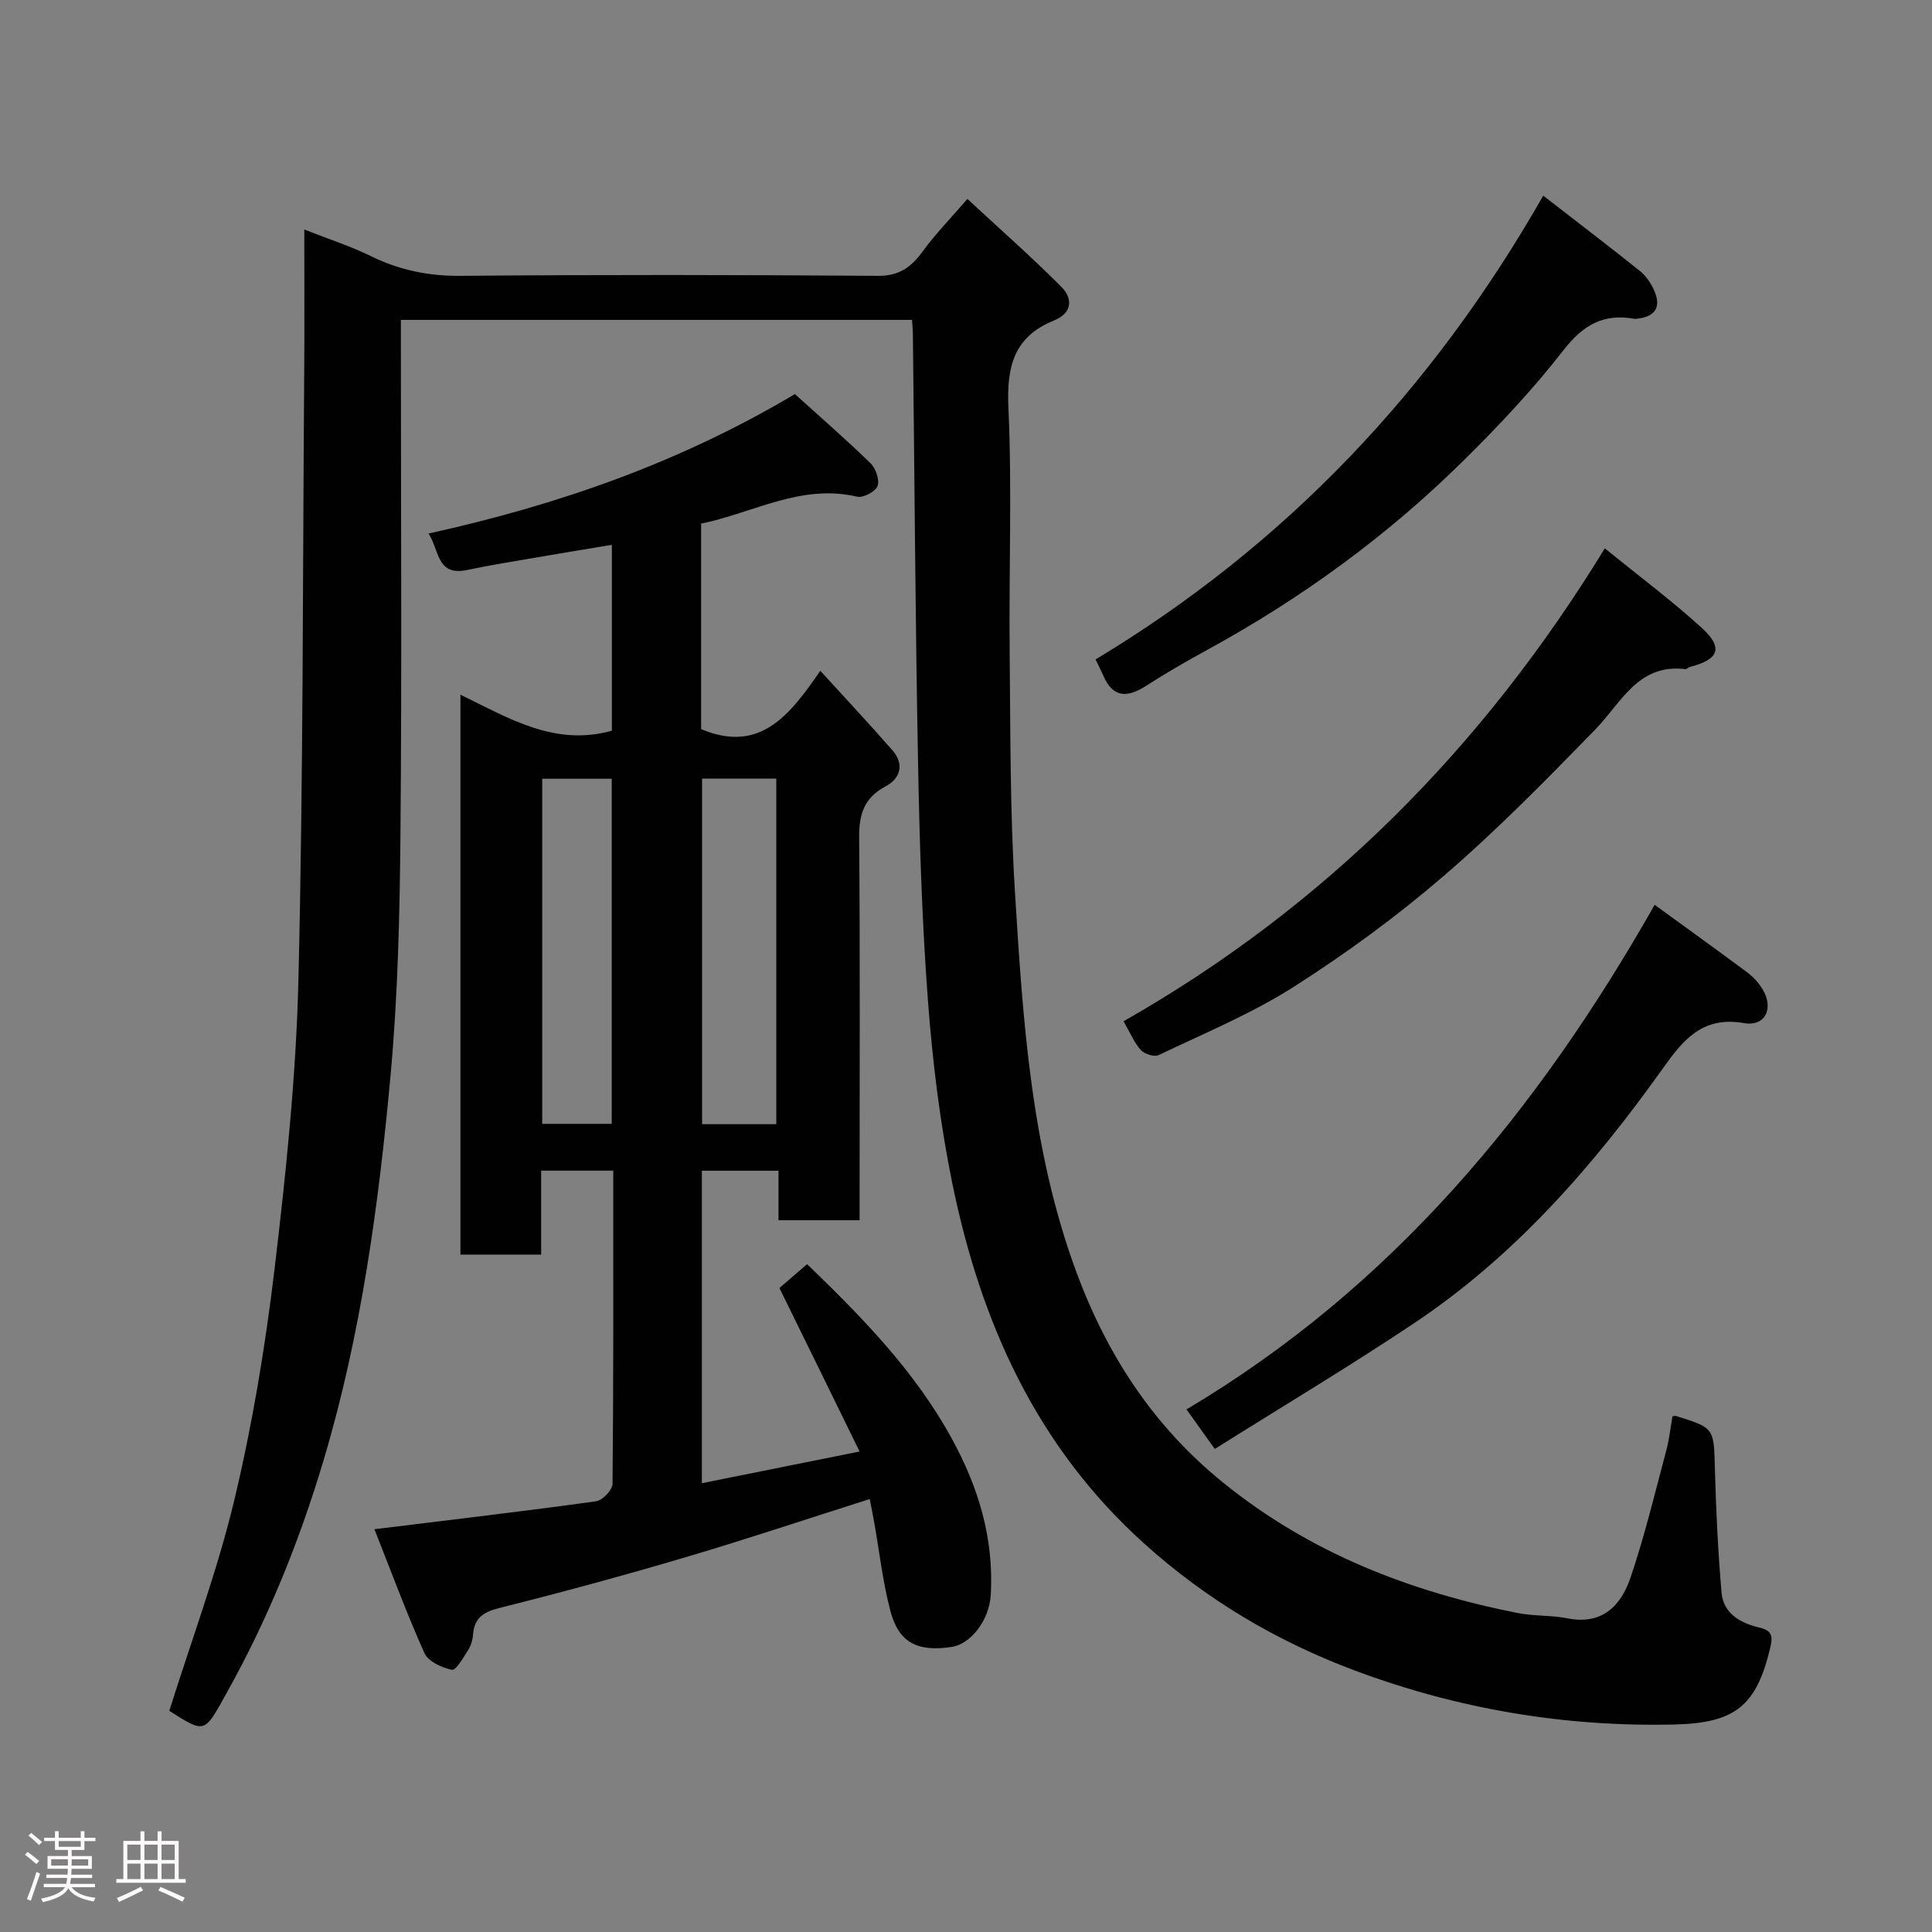 <svg enable-background="new 0 0 400 400" viewBox="0 0 400 400" xmlns="http://www.w3.org/2000/svg"><rect x="0" y="0" width="400" height="400" fill="#808080" stroke="none"/><path d="m5.17 384 .55-.58c.85.61 1.65 1.24 2.4 1.87l-.59.64c-.83-.73-1.62-1.38-2.36-1.93m1.22 9.53-.82-.34c.71-1.76 1.37-3.64 1.98-5.63.24.13.5.25.76.36-.6 1.67-1.24 3.54-1.92 5.61m-.5-13.5.57-.54c.56.44 1.31 1.06 2.26 1.87l-.64.64c-.68-.66-1.41-1.32-2.19-1.97m3.25.46h2.24v-1.36h.77v1.36h4.57v-1.36h.76v1.36h2.28v.69h-2.28v1.84h-2.64v1.26h4.18v2.64h-4.21c0 .45-.02.86-.05 1.21h4.32v.69h-4.38c-.04.34-.1.75-.19 1.22h5.15v.69h-4.82c.87 1.19 2.51 1.92 4.93 2.19-.17.31-.3.57-.37.76-2.77-.49-4.52-1.41-5.26-2.76-.56 1.26-2.3 2.23-5.24 2.9-.12-.24-.26-.48-.43-.72 2.73-.55 4.38-1.34 4.96-2.38h-4.38v-.69h4.65c.1-.38.17-.79.21-1.22h-4.32v-.69h4.4c.03-.34.05-.75.05-1.21h-4.2v-2.64h4.23v-1.26h-2.69v-1.84h-2.24zm1.46 4.46v1.29h3.45c.01-.4.02-.57.01-.53v-.32-.45h-3.46zm1.55-2.59h4.57v-1.19h-4.57zm6.11 2.59h-3.42v.77c-.02.19-.01.37-.02.53h3.44z" fill="#fcfafa"/><path d="m32.63 379.16h.82v1.98h3.54v7.89h1.46v.78h-14.37v-.78h1.46v-7.89h3.54v-1.98h.82v1.98h2.73zm-3.49 11.48.5.73c-1.61.82-3.28 1.63-5 2.41-.13-.27-.28-.55-.44-.82 1.75-.72 3.4-1.49 4.94-2.32m-2.78-5.55h2.73v-3.18h-2.73zm0 3.95h2.73v-3.2h-2.73zm3.54-3.95h2.73v-3.18h-2.73zm0 3.95h2.73v-3.2h-2.73zm7.89 4.68c-1.84-.92-3.51-1.7-5.02-2.32l.45-.73c1.89.8 3.57 1.55 5.04 2.23zm-1.62-11.81h-2.73v3.18h2.73zm-2.73 7.13h2.73v-3.2h-2.73z" fill="#fcfafa"/><g fill="#010102"><path d="m188.83 66.23c-35.45 0-70.38 0-105.83 0v5.57c0 33.66.21 67.33-.09 100.99-.15 16.71-.54 33.47-2.07 50.09-2.47 26.84-6.11 53.56-13.86 79.5-5 16.75-11.52 32.87-20.08 48.18-4.62 8.27-4.32 8.44-11.85 3.65 4.6-14.67 9.97-28.99 13.49-43.75 3.74-15.68 6.39-31.7 8.3-47.72 2.37-19.91 4.47-39.95 4.95-59.98 1-41.75.88-83.52 1.19-125.29.08-9.65.02-19.3.02-29.95 4.98 1.96 9.54 3.43 13.79 5.51 5.89 2.88 11.86 4.13 18.49 4.08 28.83-.25 57.66-.21 86.49 0 4.45.03 6.92-1.83 9.31-5.12 2.59-3.56 5.7-6.73 9.21-10.8 6.64 6.16 13.23 11.95 19.42 18.16 2.41 2.42 2.39 5.43-1.53 7.02-8.24 3.34-9.78 9.5-9.4 17.96.76 16.8.09 33.65.26 50.48.16 16.6.07 33.23 1.09 49.79 1.64 26.62 3.34 53.37 12.7 78.71 6.29 17.04 15.87 31.87 30.34 43.6 18.03 14.61 38.69 22.62 61.06 27.05 3.36.67 6.9.42 10.26 1.09 7.23 1.46 11.12-2.62 13.09-8.42 2.92-8.6 5.04-17.47 7.39-26.26.63-2.35.89-4.8 1.3-7.14.36-.04.54-.12.68-.08 8.05 2.5 7.87 2.51 8.1 10.91.23 8.57.64 17.15 1.38 25.69.37 4.26 3.84 6.26 7.65 7.17 2.53.6 3.08 1.49 2.46 4.1-2.87 12.26-7.36 15.73-19.92 16.02-22.74.53-44.77-3.22-66-11.13-16.17-6.03-30.79-14.67-43.77-26.37-22.39-20.18-33.86-45.97-39.71-74.67-2.51-12.31-4.05-24.9-5-37.44-1.25-16.49-1.76-33.05-2.07-49.59-.56-29.59-.73-59.2-1.07-88.79-.02-.8-.1-1.61-.17-2.82z"/><path d="m161.37 266.67c1.74-1.5 3.59-3.09 5.73-4.94 11.35 10.95 22.23 22.06 29.88 35.97 5.56 10.12 8.78 20.62 8.16 32.36-.3 5.58-4.3 10.33-8.04 10.91-7.19 1.1-11.04-.88-12.77-7.5-1.57-5.97-2.25-12.17-3.33-18.26-.28-1.58-.6-3.14-.93-4.85-12.89 4.09-25.33 8.26-37.9 11.98-12.79 3.78-25.66 7.29-38.6 10.53-3.36.84-5.36 1.97-5.63 5.53-.08 1.11-.43 2.31-1.02 3.23-.98 1.55-2.52 4.25-3.35 4.08-2.1-.42-4.92-1.72-5.7-3.46-3.76-8.39-6.94-17.04-10.35-25.64 15.99-1.97 30.98-3.72 45.91-5.79 1.32-.18 3.38-2.35 3.39-3.62.21-21.49.15-42.97.15-64.83-4.93 0-9.65 0-14.93 0v17.38c-5.81 0-11.08 0-16.71 0 0-38.42 0-76.83 0-115.92 9.87 4.78 19.44 10.78 31.35 7.46 0-12.41 0-25.14 0-38.49-5.34.89-10.43 1.72-15.52 2.6-4.82.83-9.66 1.6-14.45 2.61-6.36 1.35-5.74-4.2-7.99-7.55 26.75-5.89 52.02-14.68 75.85-28.87 5.25 4.75 10.59 9.38 15.65 14.31 1.09 1.06 1.93 3.45 1.47 4.72-.41 1.14-2.97 2.51-4.21 2.22-11.61-2.75-21.56 3.37-32.32 5.57v42.55c12.31 5.17 18.46-3.1 24.68-12.08 5.43 5.96 10.27 11.12 14.93 16.46 2.52 2.89 1.64 5.84-1.42 7.47-4.44 2.37-5.51 5.76-5.47 10.54.2 24.5.09 49 .09 73.5v5.79c-5.65 0-11.04 0-16.79 0 0-3.3 0-6.58 0-10.25-5.4 0-10.46 0-15.87 0v64.69c10.56-2.12 21.01-4.22 32.66-6.56-5.63-11.52-11.05-22.55-16.6-33.85zm-16.01-105.46v71.54h15.36c0-23.94 0-47.64 0-71.54-5.19 0-10.12 0-15.36 0zm-33.1.02v71.45h14.39c0-24.02 0-47.72 0-71.45-4.95 0-9.55 0-14.39 0z"/><path d="m342.58 187.33c6.87 5 13.09 9.47 19.23 14.04 1.17.87 2.23 2.04 3.01 3.28 2.54 4.02.73 7.96-3.78 7.17-8.62-1.5-12.6 3.53-16.85 9.5-14.4 20.2-30.62 38.76-51.44 52.65-13.4 8.95-27.25 17.23-41.24 26.02-2.33-3.26-4.06-5.67-5.86-8.19 42.66-25.34 72.71-61.78 96.93-104.47z"/><path d="m332.26 113.53c6.95 5.64 13.72 10.71 19.96 16.36 4.67 4.23 3.73 6.64-2.41 8.21-.3.08-.59.47-.85.44-9.85-1.19-13.25 6.93-18.68 12.5-10.12 10.39-20.31 20.79-31.29 30.24-9.75 8.4-20.24 16.09-31.1 23.01-8.78 5.6-18.57 9.64-28.01 14.16-.9.43-2.93-.22-3.68-1.05-1.38-1.52-2.19-3.55-3.58-5.96 41.7-23.71 74.36-56.59 99.64-97.91z"/><path d="m226.82 136.53c39.3-23.64 69.75-55.77 92.69-96.02 6.91 5.36 13.52 10.4 20.01 15.59 1.23.99 2.24 2.46 2.9 3.91 1.62 3.57.33 5.58-3.59 5.99-.16.02-.34.03-.5 0-6.32-1.13-10.55 1.26-14.58 6.44-6.37 8.19-13.54 15.83-20.95 23.12-15.71 15.48-33.42 28.37-52.8 38.96-4.3 2.35-8.55 4.8-12.66 7.44-3.85 2.48-6.87 2.65-8.91-2.08-.45-1.03-.97-2.03-1.61-3.35z"/></g></svg>